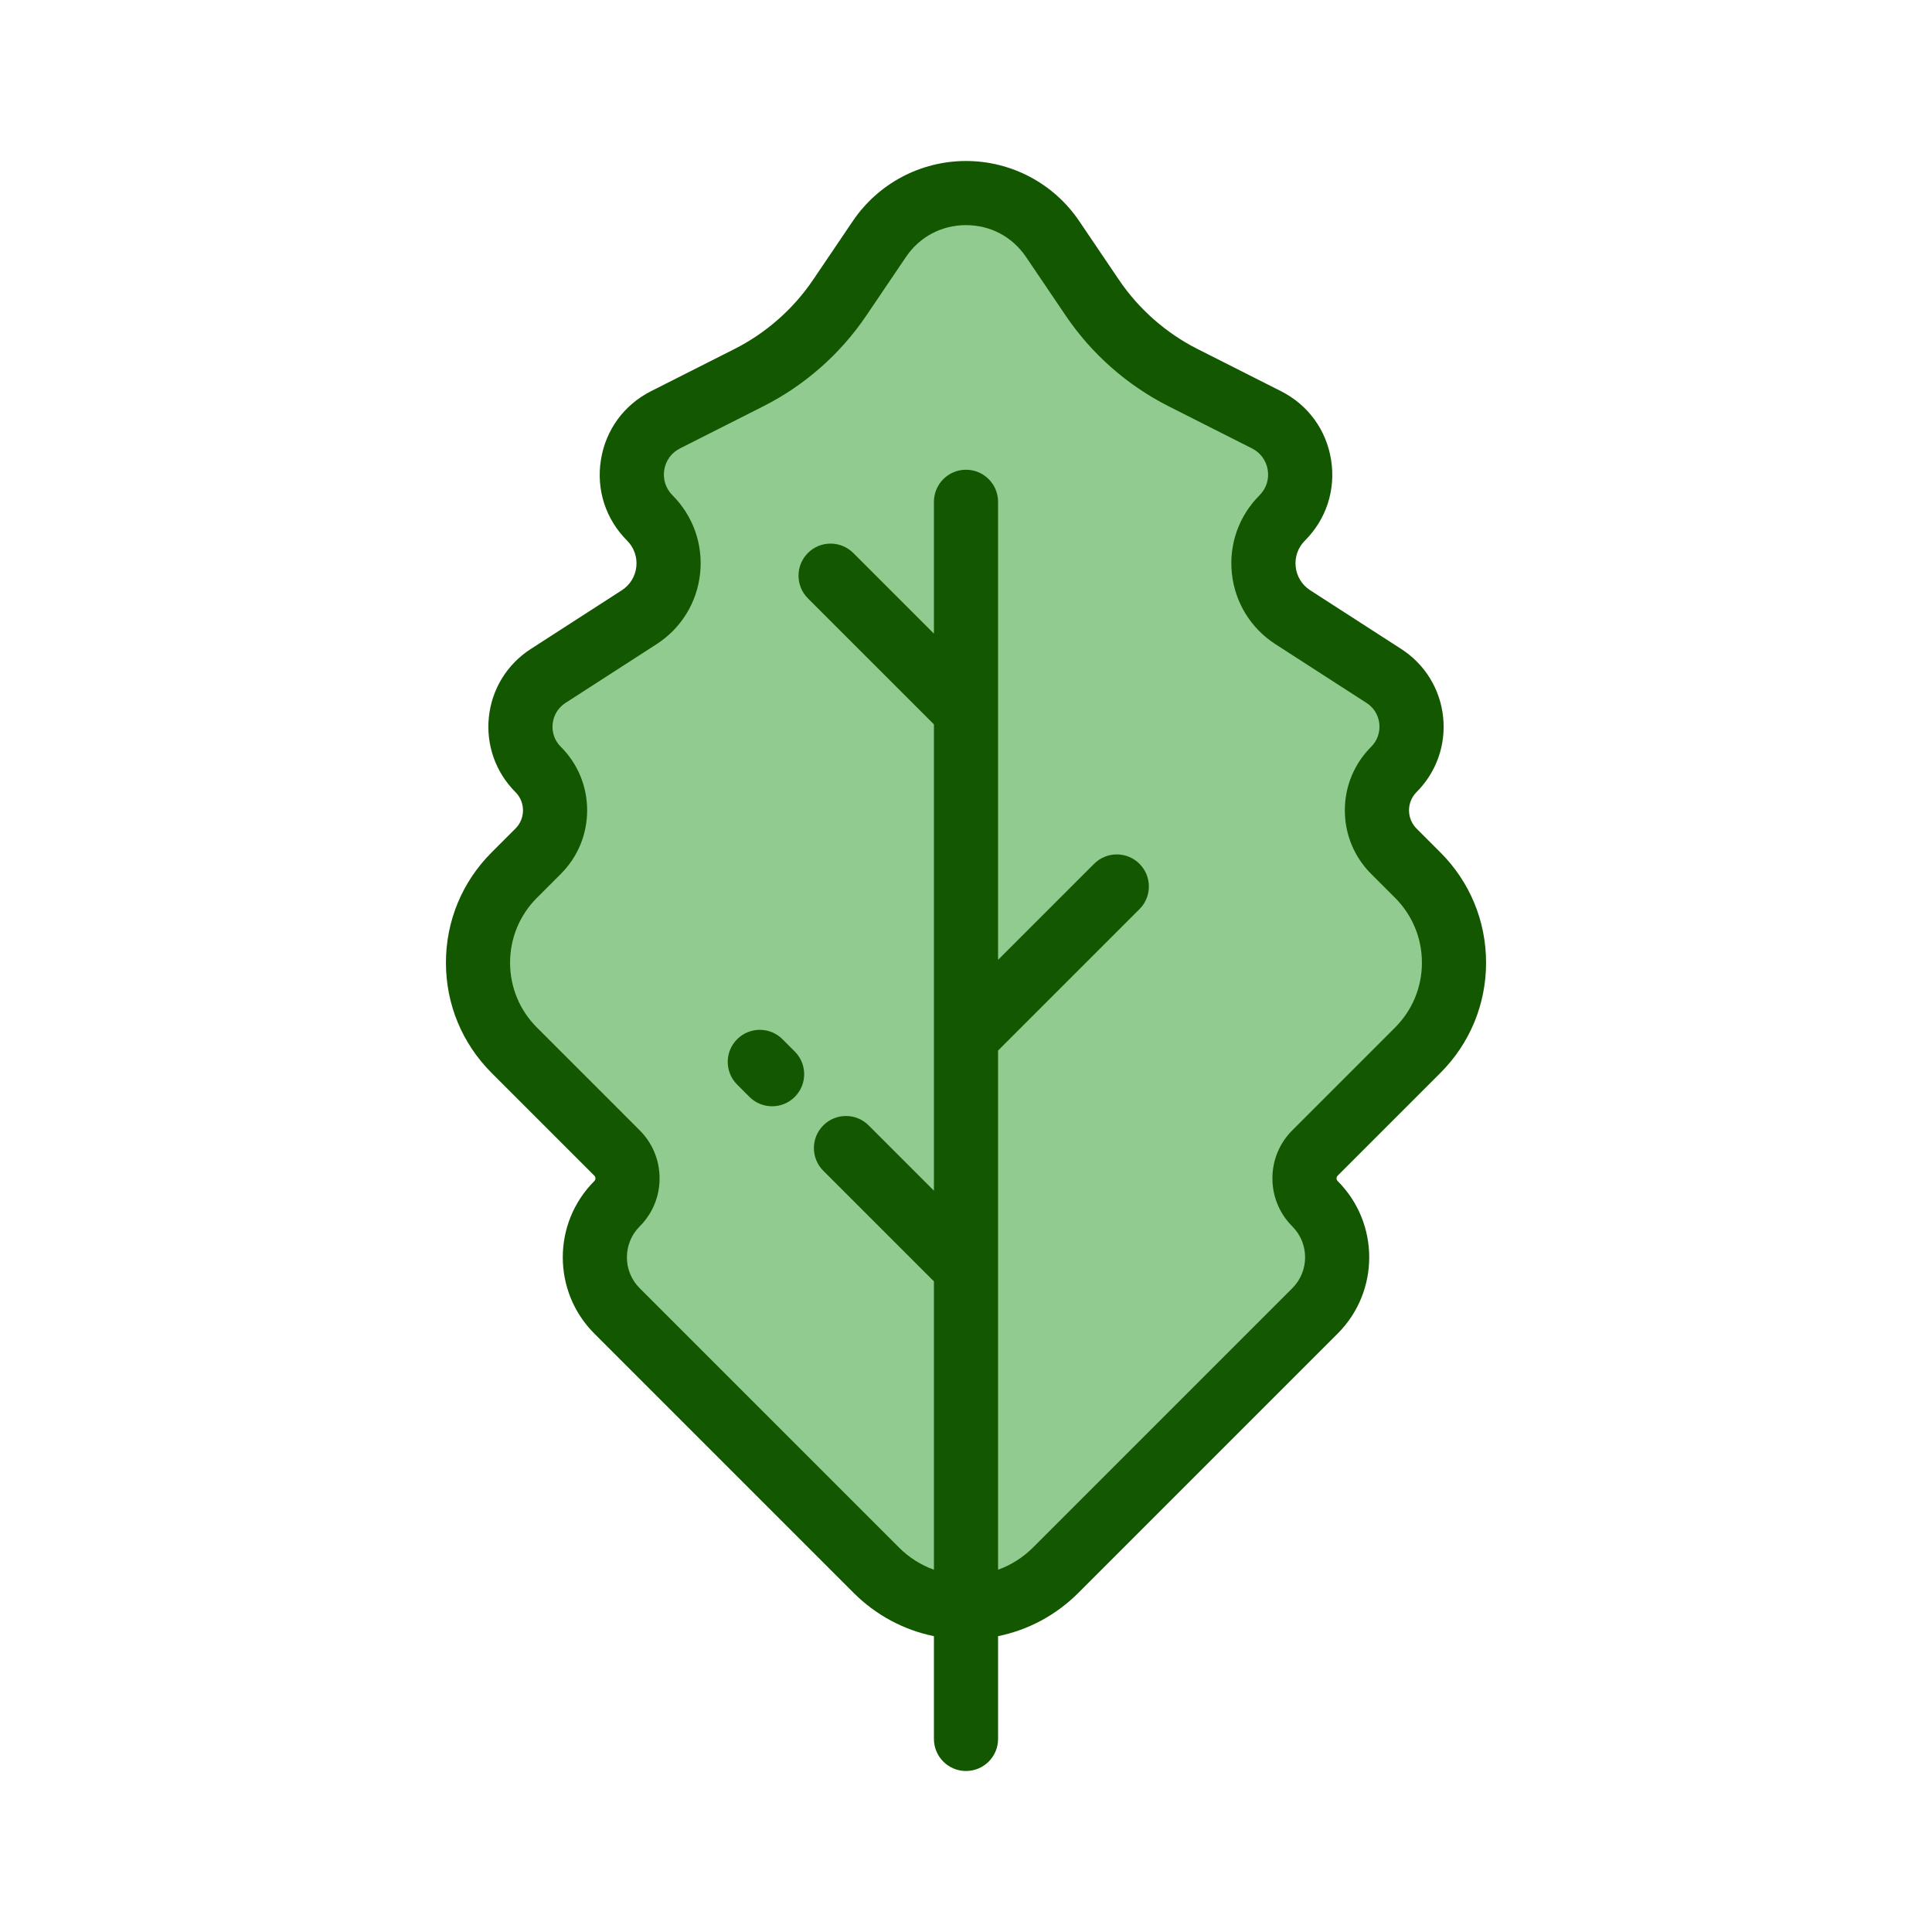 <svg height="256" stroke="#000" stroke-width=".005" viewBox="-51.2 -51.2 614.4 614.4" width="256" xmlns="http://www.w3.org/2000/svg"><path d="m399.654 227.096-7.584-7.584c-7.186-7.186-7.186-18.837 0-26.023 8.653-8.653 7.114-23.084-3.17-29.717l-28.976-18.691c-10.921-7.045-12.556-22.371-3.366-31.56 9.395-9.394 6.86-25.226-4.997-31.218l-26.514-13.4c-11.636-5.881-21.577-14.636-28.882-25.434l-12.61-18.641c-13.193-19.503-41.915-19.503-55.108 0l-12.611 18.639c-7.305 10.799-17.247 19.553-28.882 25.434l-26.514 13.399c-11.858 5.993-14.391 21.823-4.997 31.218 9.189 9.189 7.556 24.516-3.366 31.56l-28.976 18.691c-10.284 6.634-11.823 21.064-3.17 29.717 7.186 7.186 7.186 18.837 0 26.023l-7.584 7.584c-15.379 15.379-15.379 40.314 0 55.694l32.663 32.663c4.461 4.461 4.461 11.695 0 16.157-9.406 9.406-9.406 24.657 0 34.062l82.455 82.455c15.76 15.76 41.311 15.76 57.07 0l82.455-82.455c9.406-9.406 9.406-24.657 0-34.062-4.461-4.461-4.461-11.695 0-16.157l32.663-32.663c15.38-15.376 15.38-40.311.001-55.691z" fill="#91cb90"/><g fill="#135700"><path d="m406.867 290.002c9.365-9.365 14.522-21.816 14.522-35.06 0-13.243-5.158-25.694-14.522-35.059l-7.585-7.585c-3.198-3.197-3.198-8.401 0-11.6 6.314-6.315 9.392-15.031 8.445-23.911s-5.795-16.748-13.299-21.589l-28.976-18.691c-2.603-1.679-4.283-4.407-4.611-7.486s.739-6.101 2.929-8.291c6.817-6.817 9.853-16.187 8.33-25.708s-7.332-17.475-15.938-21.824l-26.514-13.401c-10.061-5.084-18.719-12.707-25.036-22.046l-12.609-18.641c-8.097-11.965-21.555-19.11-36.003-19.11s-27.906 7.145-36.001 19.111l-12.611 18.641c-6.316 9.338-14.973 16.961-25.035 22.047l-26.514 13.401c-8.605 4.349-14.415 12.303-15.938 21.824-1.524 9.52 1.512 18.89 8.33 25.708 2.19 2.19 3.258 5.212 2.929 8.291-.328 3.079-2.009 5.807-4.611 7.486l-28.978 18.691c-7.505 4.842-12.351 12.711-13.299 21.592-.946 8.88 2.132 17.595 8.446 23.908 3.198 3.198 3.198 8.402 0 11.6l-7.585 7.585c-9.365 9.365-14.522 21.815-14.522 35.059s5.158 25.695 14.522 35.06l32.664 32.663c.238.239.359.53.359.867s-.12.627-.36.867c-13.366 13.367-13.366 35.118 0 48.487l82.456 82.455c7.097 7.098 15.934 11.819 25.548 13.778v32.68c0 5.633 4.567 10.199 10.199 10.199s10.199-4.566 10.199-10.199v-32.681c9.614-1.959 18.451-6.681 25.548-13.778l82.456-82.456c13.367-13.368 13.367-35.119-.001-48.486-.238-.239-.359-.53-.359-.866 0-.337.12-.628.36-.867zm-47.088 48.821c5.415 5.414 5.415 14.224 0 19.638l-82.457 82.456c-3.198 3.198-6.988 5.589-11.123 7.071v-165.095l44.967-44.966c3.983-3.983 3.983-10.441 0-14.424-3.982-3.983-10.438-3.983-14.425 0l-30.543 30.541v-145.661c0-5.633-4.567-10.199-10.199-10.199s-10.199 4.566-10.199 10.199v41.925l-25.649-25.649c-3.984-3.983-10.44-3.983-14.425 0-3.983 3.983-3.983 10.441 0 14.425l40.074 40.073v148.287l-20.757-20.757c-3.984-3.983-10.44-3.983-14.425 0-3.983 3.983-3.983 10.441 0 14.425l35.182 35.181v91.697c-4.135-1.482-7.926-3.874-11.123-7.072l-82.456-82.455c-5.415-5.415-5.415-14.225-.001-19.639 4.085-4.084 6.335-9.515 6.335-15.291 0-5.777-2.25-11.207-6.334-15.291l-32.663-32.663c-5.512-5.512-8.548-12.84-8.548-20.635s3.036-15.123 8.548-20.635l7.585-7.584c5.401-5.403 8.377-12.585 8.377-20.224s-2.975-14.821-8.377-20.224c-2.648-2.648-2.757-5.724-2.587-7.322.29-2.72 1.774-5.13 4.073-6.613l28.977-18.691c7.807-5.036 12.852-13.225 13.837-22.465s-2.218-18.308-8.789-24.879c-2.139-2.138-3.089-5.075-2.613-8.06.478-2.985 2.3-5.479 4.998-6.843l26.514-13.4c13.153-6.648 24.471-16.615 32.73-28.823l12.61-18.641c4.36-6.444 11.324-10.141 19.106-10.141s14.746 3.697 19.106 10.143l12.609 18.64c8.259 12.208 19.576 22.175 32.73 28.822l26.514 13.401c2.699 1.364 4.52 3.858 4.997 6.843.478 2.985-.474 5.923-2.612 8.06-6.57 6.57-9.774 15.638-8.789 24.878.986 9.24 6.029 17.428 13.837 22.465l28.977 18.692c3.146 2.03 3.902 5.013 4.073 6.611.29 2.72-.653 5.389-2.587 7.323-5.401 5.403-8.377 12.585-8.377 20.224s2.975 14.821 8.377 20.224l7.585 7.584c5.512 5.512 8.548 12.84 8.548 20.635s-3.036 15.123-8.548 20.635l-32.662 32.663c-4.085 4.084-6.335 9.515-6.335 15.291.003 5.775 2.253 11.206 6.337 15.29z"/><path d="m197.641 279.286c-3.982-3.983-10.441-3.983-14.424 0-3.983 3.984-3.983 10.441.001 14.424l3.913 3.912c1.991 1.992 4.601 2.987 7.211 2.987s5.221-.996 7.212-2.987c3.983-3.984 3.983-10.441-.001-14.424z"/></g></svg>